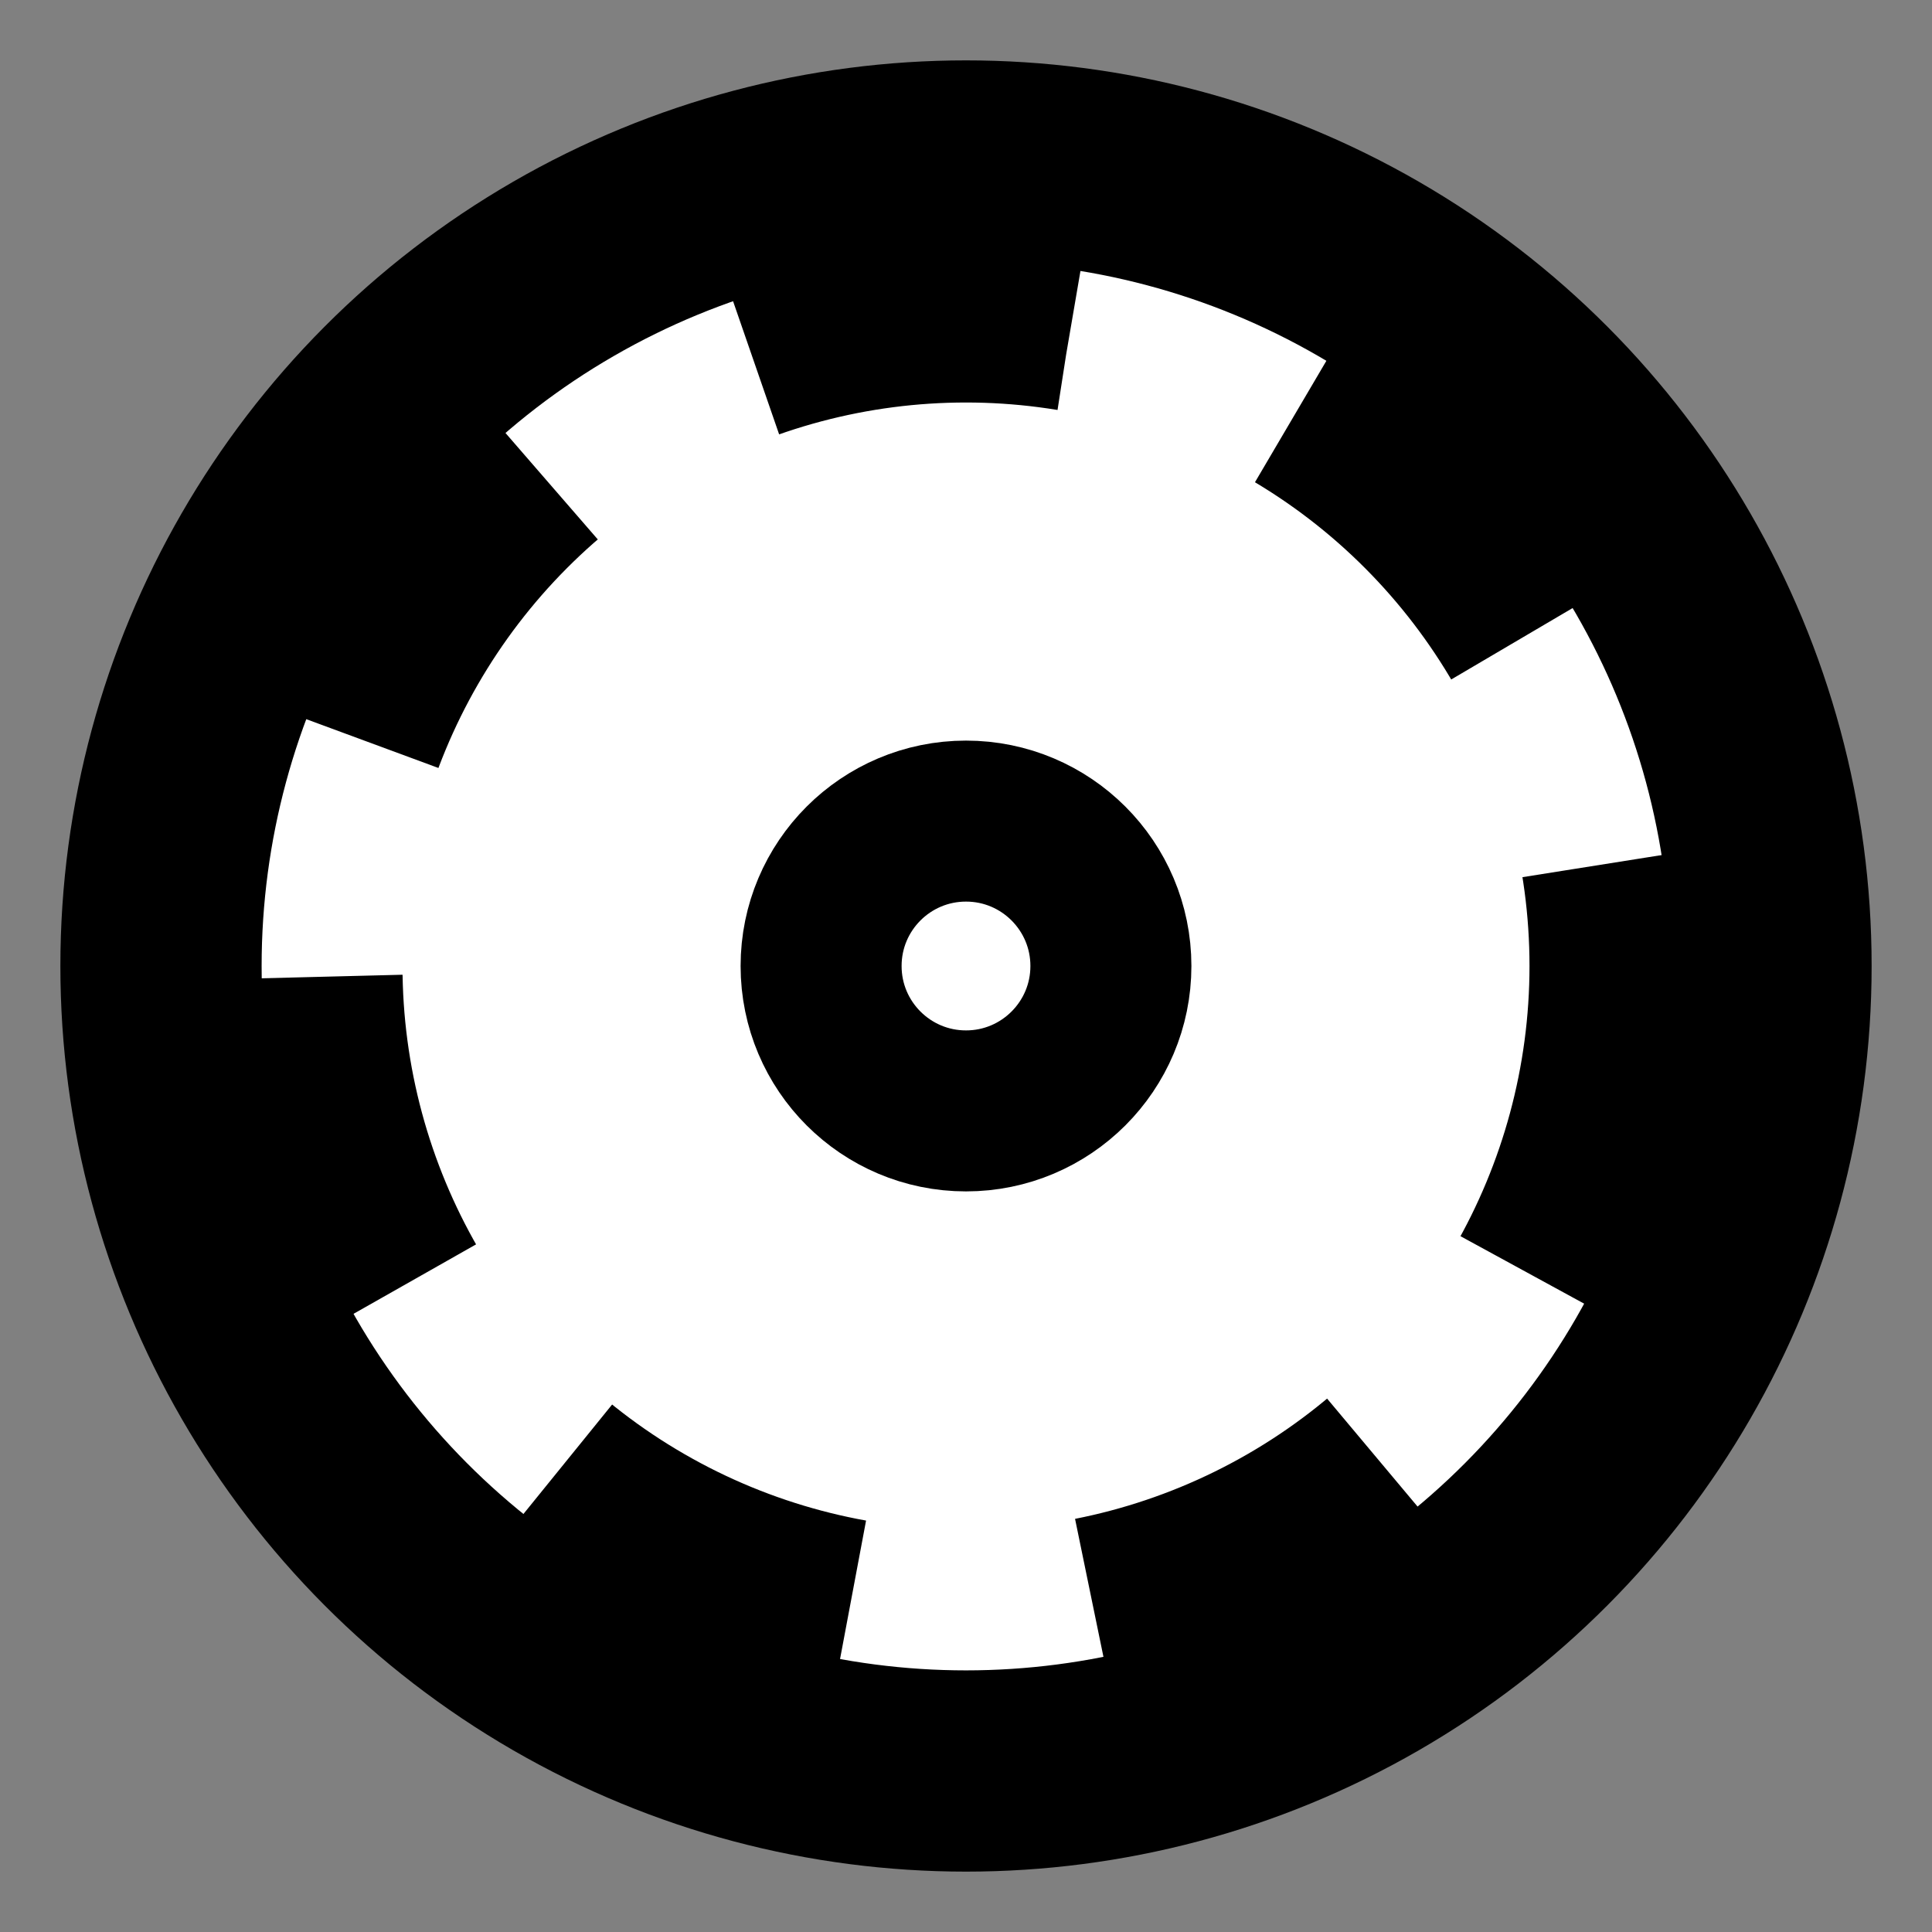 <svg xmlns="http://www.w3.org/2000/svg" viewBox="0 0 24 24">
  <rect x="0" y="0" width="24" height="24" fill="#808080" stroke="none"/>
  <!-- 外圆：加粗实线，增强稳重感 -->
  <circle cx="12" cy="12" r="10" fill="white" stroke="#000" stroke-width="2.5" />
  
  <!-- 内圆：加粗虚线，扩大比例 -->
  <circle cx="12" cy="12" r="8" fill="white" stroke="#000" stroke-width="2" stroke-dasharray="4 3" /> <!-- 半径从6.5→8，占比更大 -->
  
  <!-- 中心圆环：替代圆点，提升科技感 -->
  <circle cx="12" cy="12" r="1.8" fill="white" stroke="#000" stroke-width="2" /> <!-- 空心圆环替代实心点 -->
</svg>